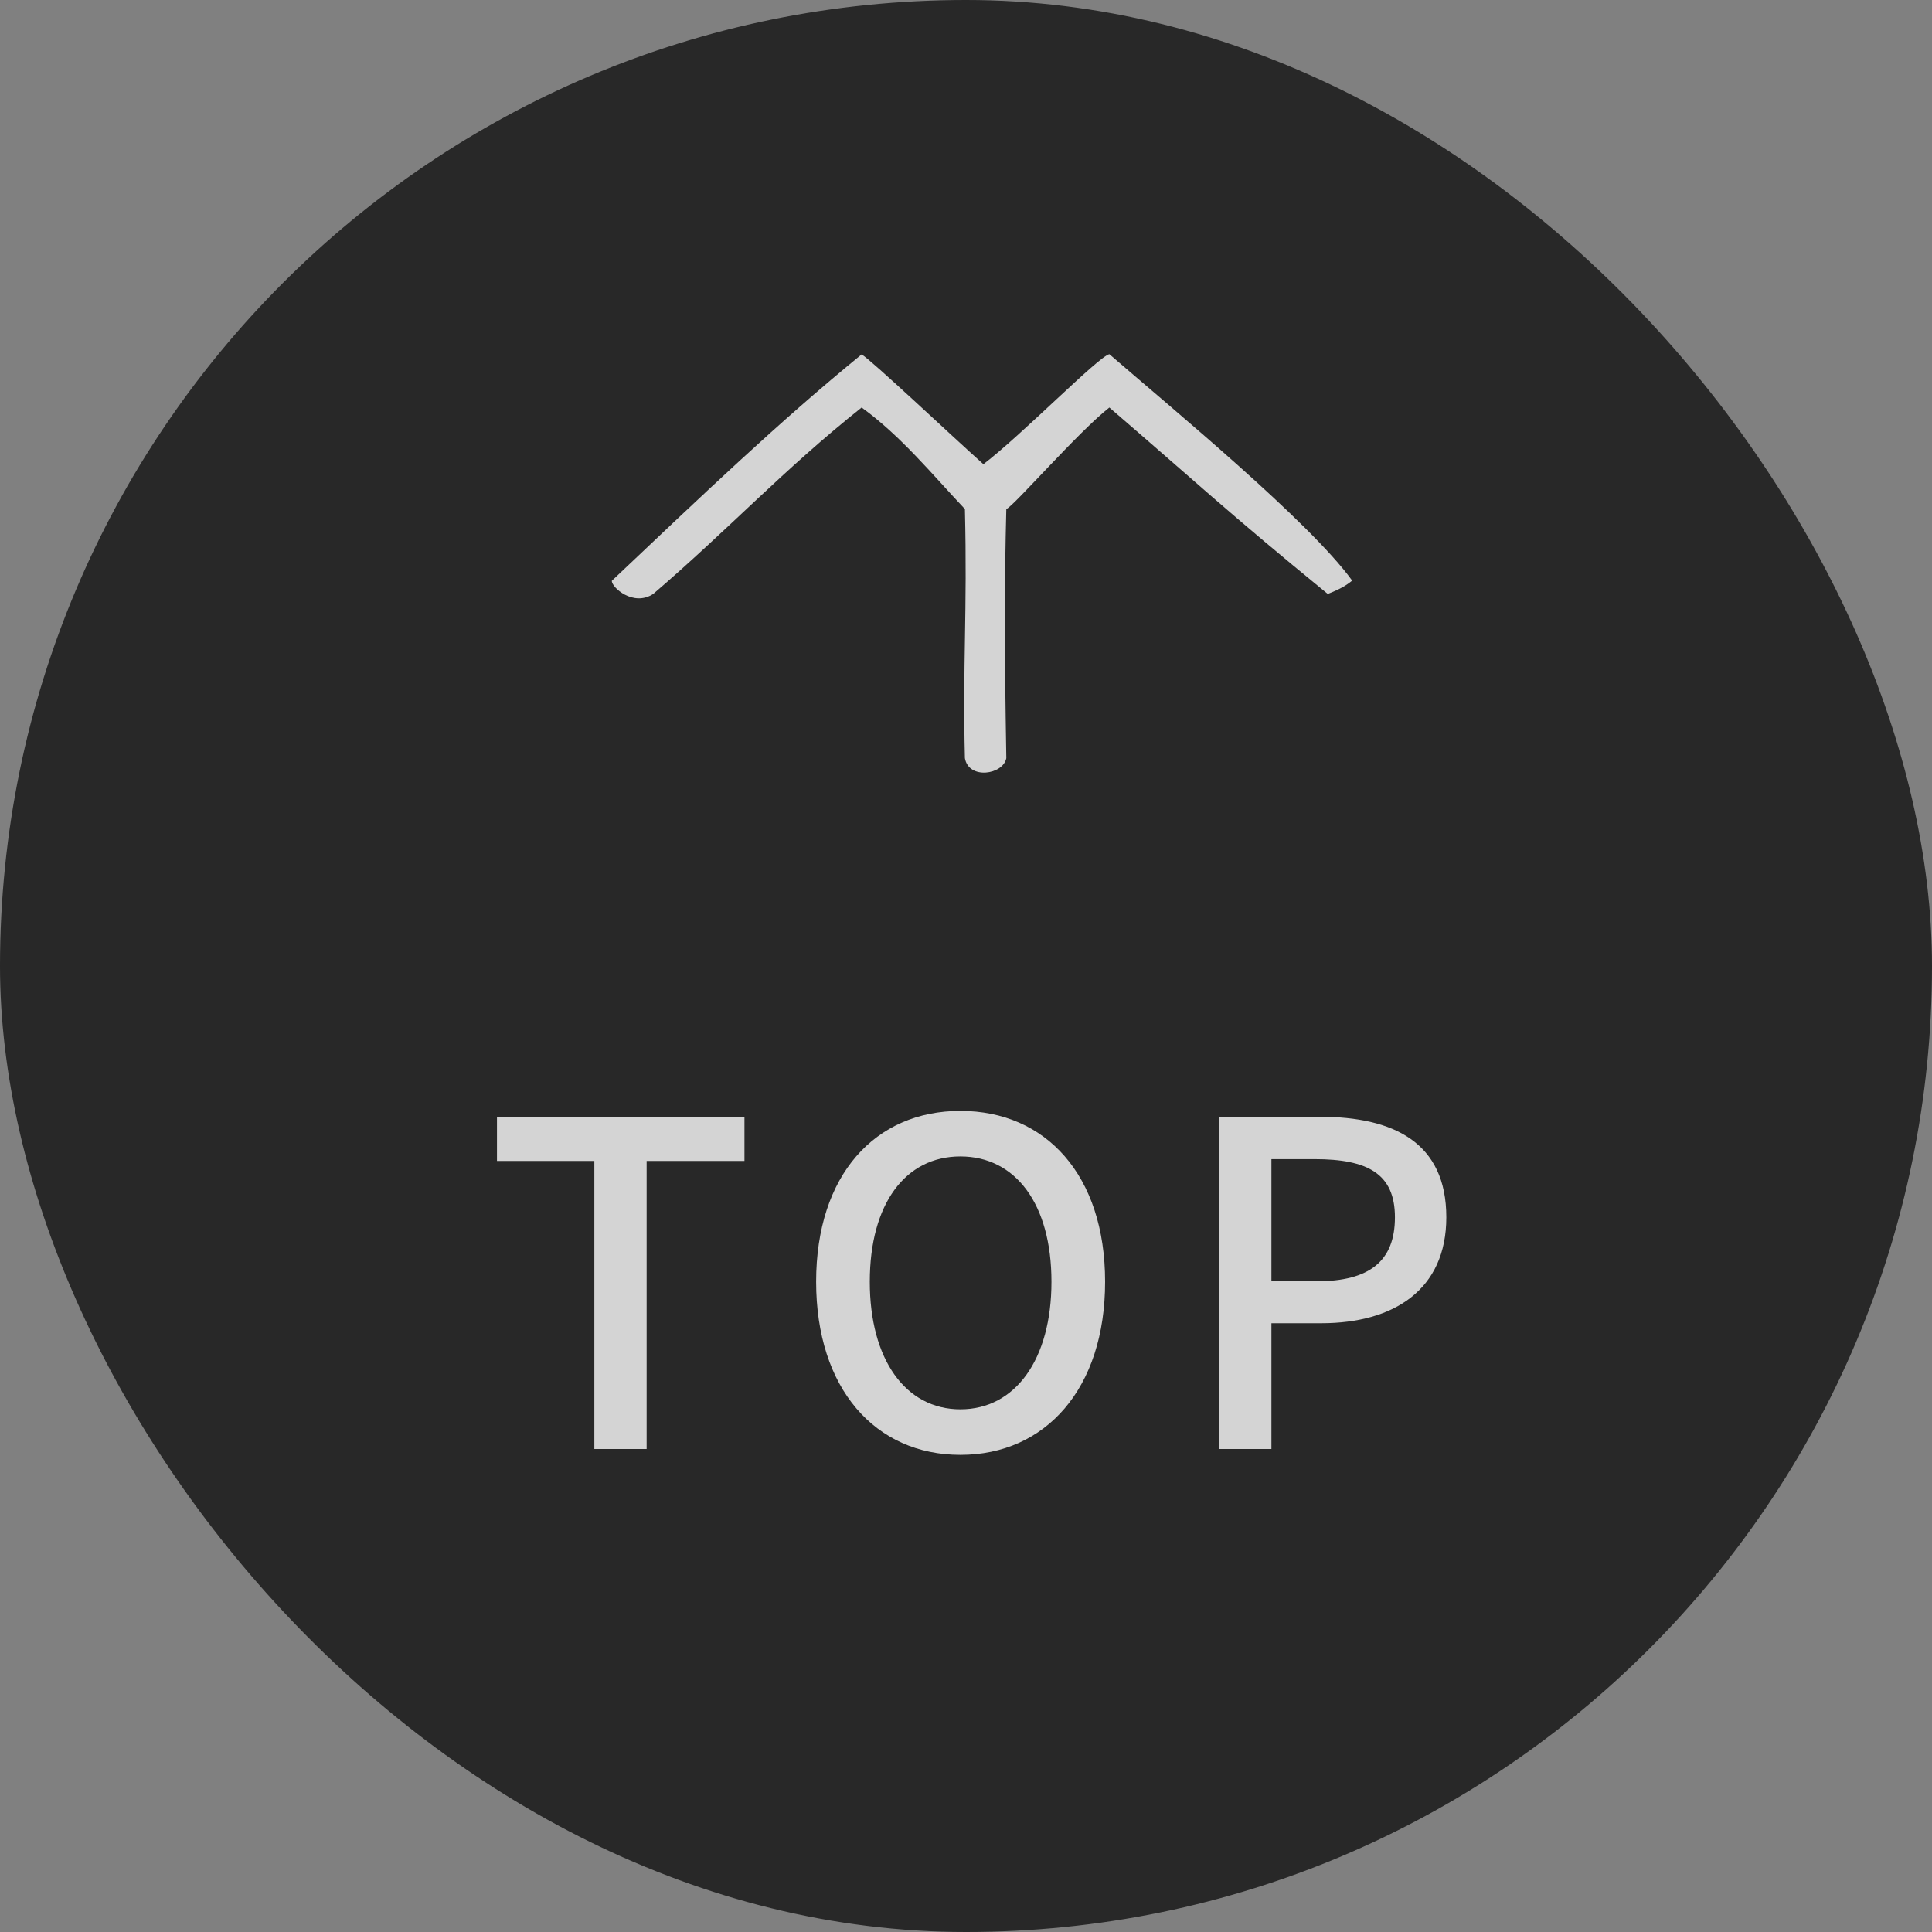 <svg width="60" height="60" viewBox="0 0 60 60" fill="none" xmlns="http://www.w3.org/2000/svg">
<rect x="0" y="0" width="60" height="60" fill="#808080" stroke="none"/>
<rect width="60" height="60" rx="30" fill="#1E1E1E" fill-opacity="0.9"/>
<g clip-path="url(#clip0_665_2406)">
<path fill-rule="evenodd" clip-rule="evenodd" d="M30.54 14.416C31.721 13.519 34.109 11.076 34.452 11C36.398 12.684 40.667 16.196 41.993 18.031C41.815 18.176 41.624 18.294 41.235 18.445C38.134 15.913 37.052 14.892 34.452 12.656C33.476 13.422 31.47 15.734 31.252 15.809C31.193 18.121 31.193 20.053 31.252 23.545C31.153 24.062 30.084 24.221 29.966 23.545C29.893 20.619 30.045 19.011 29.966 15.809C28.943 14.726 27.98 13.539 26.759 12.656C24.338 14.581 22.629 16.437 20.287 18.445C19.666 18.852 18.994 18.238 19 18.038C21.85 15.34 24.212 13.084 26.759 11.007C27.082 11.2 29.557 13.539 30.54 14.416Z" fill="white" fill-opacity="0.8"/>
</g>
<path d="M18.458 45H20.082V36.054H23.12V34.682H15.434V36.054H18.458V45ZM29.826 45.182C32.472 45.182 34.32 43.124 34.32 39.806C34.32 36.488 32.472 34.5 29.826 34.5C27.18 34.5 25.346 36.488 25.346 39.806C25.346 43.124 27.18 45.182 29.826 45.182ZM29.826 43.768C28.118 43.768 27.012 42.214 27.012 39.806C27.012 37.384 28.118 35.914 29.826 35.914C31.534 35.914 32.654 37.384 32.654 39.806C32.654 42.214 31.534 43.768 29.826 43.768ZM37.861 45H39.485V41.094H41.039C43.279 41.094 44.917 40.058 44.917 37.804C44.917 35.48 43.279 34.682 40.983 34.682H37.861V45ZM39.485 39.792V35.998H40.829C42.467 35.998 43.321 36.446 43.321 37.804C43.321 39.162 42.537 39.792 40.885 39.792H39.485Z" fill="white" fill-opacity="0.8"/>
<defs>
<clipPath id="clip0_665_2406">
<rect width="13" height="23" fill="white" transform="matrix(0 -1 1 0 19 24)"/>
</clipPath>
</defs>
</svg>
